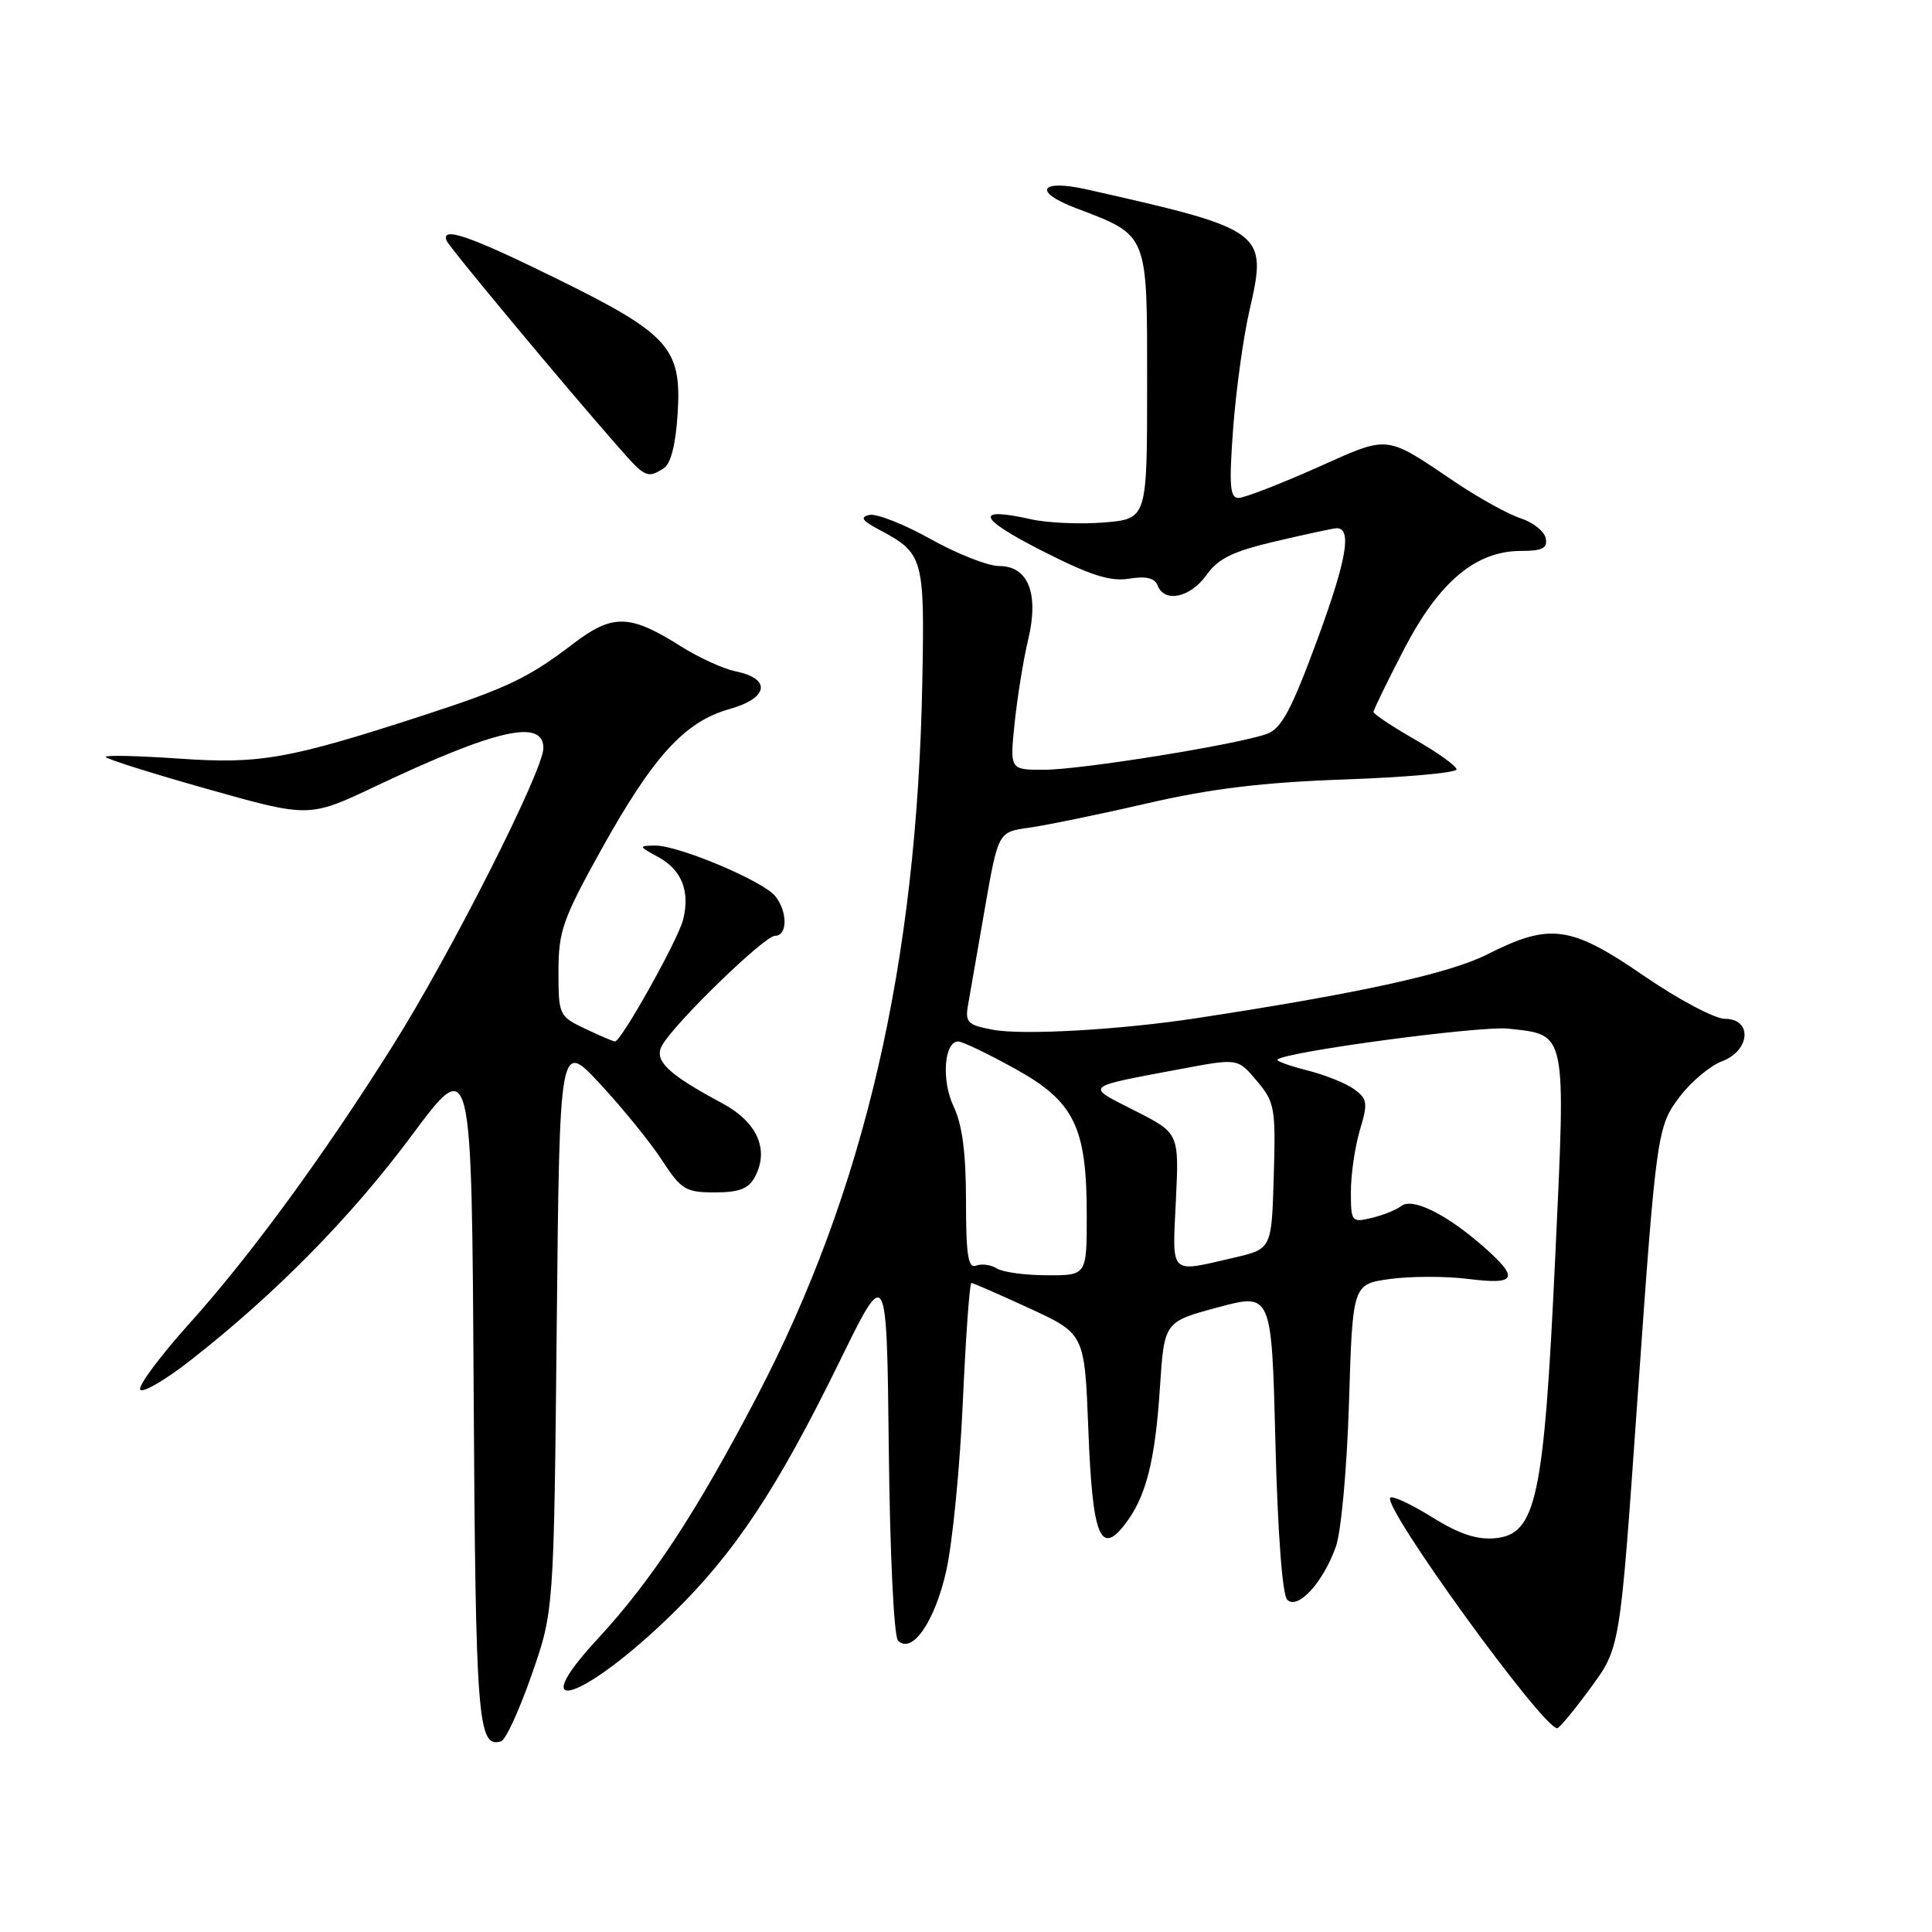 <?xml version="1.0" encoding="UTF-8" standalone="no"?>
<!DOCTYPE svg PUBLIC "-//W3C//DTD SVG 1.1//EN" "http://www.w3.org/Graphics/SVG/1.1/DTD/svg11.dtd" >
<svg xmlns="http://www.w3.org/2000/svg" xmlns:xlink="http://www.w3.org/1999/xlink" version="1.1" viewBox="0 0 256 256">
 <g >
 <path fill="currentColor"
d=" M 70.44 221.94 C 73.39 213.50 73.39 213.50 73.77 175.67 C 74.15 137.84 74.15 137.84 79.56 143.67 C 82.53 146.88 86.21 151.41 87.73 153.75 C 90.26 157.64 90.86 158.00 94.71 158.00 C 97.95 158.00 99.19 157.52 100.03 155.94 C 101.96 152.34 100.34 148.68 95.72 146.20 C 88.46 142.31 86.60 140.53 87.73 138.52 C 89.39 135.55 101.29 124.00 102.69 124.00 C 104.35 124.00 104.39 120.88 102.75 118.77 C 101.19 116.76 89.86 111.99 86.78 112.04 C 84.58 112.08 84.60 112.13 87.18 113.54 C 90.31 115.23 91.45 118.05 90.53 121.82 C 89.89 124.45 82.32 138.00 81.49 138.00 C 81.26 138.00 79.48 137.24 77.53 136.31 C 74.08 134.67 74.00 134.50 74.00 128.71 C 74.00 123.40 74.57 121.78 79.63 112.65 C 86.54 100.22 90.72 95.62 96.65 93.96 C 101.83 92.51 102.26 89.94 97.49 88.96 C 95.85 88.63 92.57 87.13 90.22 85.64 C 83.46 81.37 81.19 81.31 75.99 85.27 C 70.01 89.84 67.22 91.17 56.00 94.82 C 38.25 100.59 34.41 101.27 23.75 100.52 C 18.39 100.15 14.00 100.04 14.00 100.29 C 14.00 100.54 20.07 102.46 27.48 104.55 C 40.96 108.35 40.96 108.35 49.73 104.20 C 65.77 96.61 72.00 95.20 72.00 99.14 C 72.00 102.09 59.72 126.36 52.08 138.50 C 42.89 153.12 33.15 166.43 25.10 175.37 C 21.21 179.70 18.28 183.64 18.58 184.13 C 18.89 184.62 21.88 182.88 25.23 180.26 C 36.49 171.46 46.51 161.28 54.53 150.49 C 62.50 139.77 62.50 139.77 62.76 184.05 C 63.02 228.11 63.30 231.69 66.40 230.73 C 67.01 230.54 68.82 226.59 70.44 221.94 Z  M 210.58 223.90 C 214.73 218.23 214.61 218.99 217.00 185.00 C 219.46 150.11 219.59 149.23 222.58 145.31 C 224.09 143.32 226.60 141.22 228.16 140.63 C 231.94 139.21 232.23 135.00 228.56 135.00 C 227.22 135.00 222.38 132.43 217.81 129.29 C 208.10 122.62 205.39 122.25 197.05 126.47 C 192.06 129.00 180.10 131.63 158.50 134.92 C 148.42 136.46 135.53 137.19 131.57 136.45 C 128.19 135.81 127.86 135.48 128.28 133.12 C 128.53 131.68 129.53 125.94 130.50 120.36 C 132.27 110.23 132.27 110.23 136.38 109.67 C 138.65 109.35 145.68 107.91 152.00 106.45 C 160.51 104.49 167.34 103.66 178.25 103.28 C 186.36 102.99 193.00 102.39 193.00 101.95 C 193.00 101.51 190.53 99.73 187.50 98.00 C 184.48 96.27 182.00 94.62 182.00 94.33 C 182.00 94.04 183.83 90.29 186.06 85.99 C 190.71 77.06 195.55 73.00 201.55 73.00 C 204.37 73.00 205.08 72.64 204.82 71.33 C 204.65 70.42 203.15 69.22 201.50 68.68 C 199.85 68.14 196.03 66.03 193.00 64.00 C 183.35 57.51 184.27 57.61 174.38 62.02 C 169.49 64.19 164.87 65.98 164.11 65.98 C 162.97 66.00 162.84 64.32 163.40 56.75 C 163.78 51.66 164.76 44.58 165.59 41.01 C 167.97 30.68 167.59 30.41 144.01 25.10 C 137.82 23.71 136.79 25.37 142.49 27.55 C 152.24 31.27 152.00 30.69 152.00 50.95 C 152.00 68.75 152.00 68.75 146.30 69.23 C 143.17 69.48 138.82 69.30 136.64 68.81 C 129.06 67.11 129.55 68.64 137.93 72.91 C 144.44 76.23 147.10 77.08 149.60 76.68 C 151.86 76.31 153.01 76.58 153.39 77.58 C 154.29 79.92 157.73 79.19 159.86 76.20 C 161.44 73.98 163.36 73.05 169.18 71.69 C 173.20 70.75 176.79 69.98 177.14 69.99 C 179.16 70.03 178.43 74.19 174.60 84.63 C 171.14 94.03 169.82 96.52 167.90 97.23 C 164.09 98.64 143.24 102.00 138.30 102.00 C 133.80 102.00 133.80 102.00 134.45 95.75 C 134.81 92.31 135.61 87.38 136.23 84.79 C 137.70 78.65 136.26 75.00 132.37 75.00 C 130.90 75.00 126.82 73.39 123.31 71.43 C 119.81 69.47 116.16 68.03 115.22 68.23 C 113.90 68.51 114.22 68.99 116.57 70.23 C 122.36 73.31 122.53 73.91 122.21 90.40 C 121.50 127.75 114.56 157.75 100.32 185.00 C 92.24 200.46 86.35 209.42 79.23 217.12 C 69.14 228.01 77.36 225.30 89.06 213.87 C 97.36 205.77 102.95 197.34 111.25 180.40 C 117.50 167.63 117.50 167.63 117.77 192.03 C 117.92 205.86 118.45 216.85 118.99 217.39 C 120.85 219.25 123.87 214.89 125.38 208.15 C 126.21 204.49 127.20 194.41 127.58 185.75 C 127.97 177.09 128.48 170.00 128.71 170.00 C 128.94 170.00 132.41 171.52 136.43 173.37 C 143.72 176.74 143.72 176.74 144.21 189.42 C 144.75 203.52 145.79 206.21 149.04 202.00 C 151.85 198.38 153.06 193.65 153.70 183.82 C 154.27 175.14 154.27 175.14 161.38 173.23 C 168.50 171.32 168.50 171.32 169.00 191.11 C 169.30 203.08 169.92 211.32 170.56 211.97 C 171.95 213.35 175.27 209.76 176.99 205.00 C 177.71 203.01 178.47 194.72 178.75 185.83 C 179.23 170.16 179.23 170.16 184.20 169.47 C 186.93 169.10 191.60 169.09 194.58 169.47 C 200.99 170.27 201.37 169.41 196.49 165.12 C 191.64 160.87 187.14 158.65 185.68 159.80 C 185.03 160.31 183.26 161.02 181.75 161.38 C 179.09 162.02 179.00 161.91 179.00 157.89 C 179.00 155.60 179.54 151.94 180.19 149.74 C 181.27 146.16 181.19 145.61 179.44 144.33 C 178.38 143.55 175.57 142.42 173.21 141.83 C 170.85 141.23 169.08 140.59 169.27 140.40 C 170.30 139.36 196.17 135.90 199.85 136.30 C 207.66 137.16 207.49 136.31 206.07 166.70 C 204.58 198.56 203.56 203.30 198.13 203.82 C 195.70 204.05 193.34 203.27 189.75 201.03 C 187.00 199.32 184.51 198.16 184.22 198.45 C 183.10 199.57 204.41 229.00 206.34 229.00 C 206.61 229.00 208.52 226.70 210.58 223.90 Z  M 87.95 62.05 C 88.88 61.46 89.54 58.89 89.79 54.82 C 90.34 46.11 88.69 44.27 73.71 36.90 C 62.27 31.27 58.43 29.94 59.17 31.88 C 59.48 32.71 74.55 50.82 81.87 59.16 C 85.50 63.30 85.77 63.43 87.95 62.05 Z  M 132.09 168.08 C 131.32 167.59 130.08 167.42 129.34 167.70 C 128.28 168.11 128.00 166.32 128.00 159.14 C 128.00 152.81 127.51 149.03 126.37 146.64 C 124.72 143.19 125.09 138.00 126.98 138.00 C 127.51 138.00 130.83 139.59 134.37 141.54 C 142.35 145.93 144.00 149.26 144.00 161.02 C 144.00 169.00 144.00 169.00 138.75 168.98 C 135.86 168.98 132.87 168.57 132.09 168.08 Z  M 155.81 159.08 C 156.24 150.15 156.24 150.15 150.37 147.17 C 143.73 143.80 143.38 144.10 156.76 141.59 C 164.02 140.23 164.02 140.23 166.54 143.23 C 168.92 146.05 169.05 146.82 168.78 155.86 C 168.50 165.49 168.50 165.49 163.50 166.65 C 154.86 168.65 155.33 169.11 155.81 159.08 Z "/>
</g>
</svg>